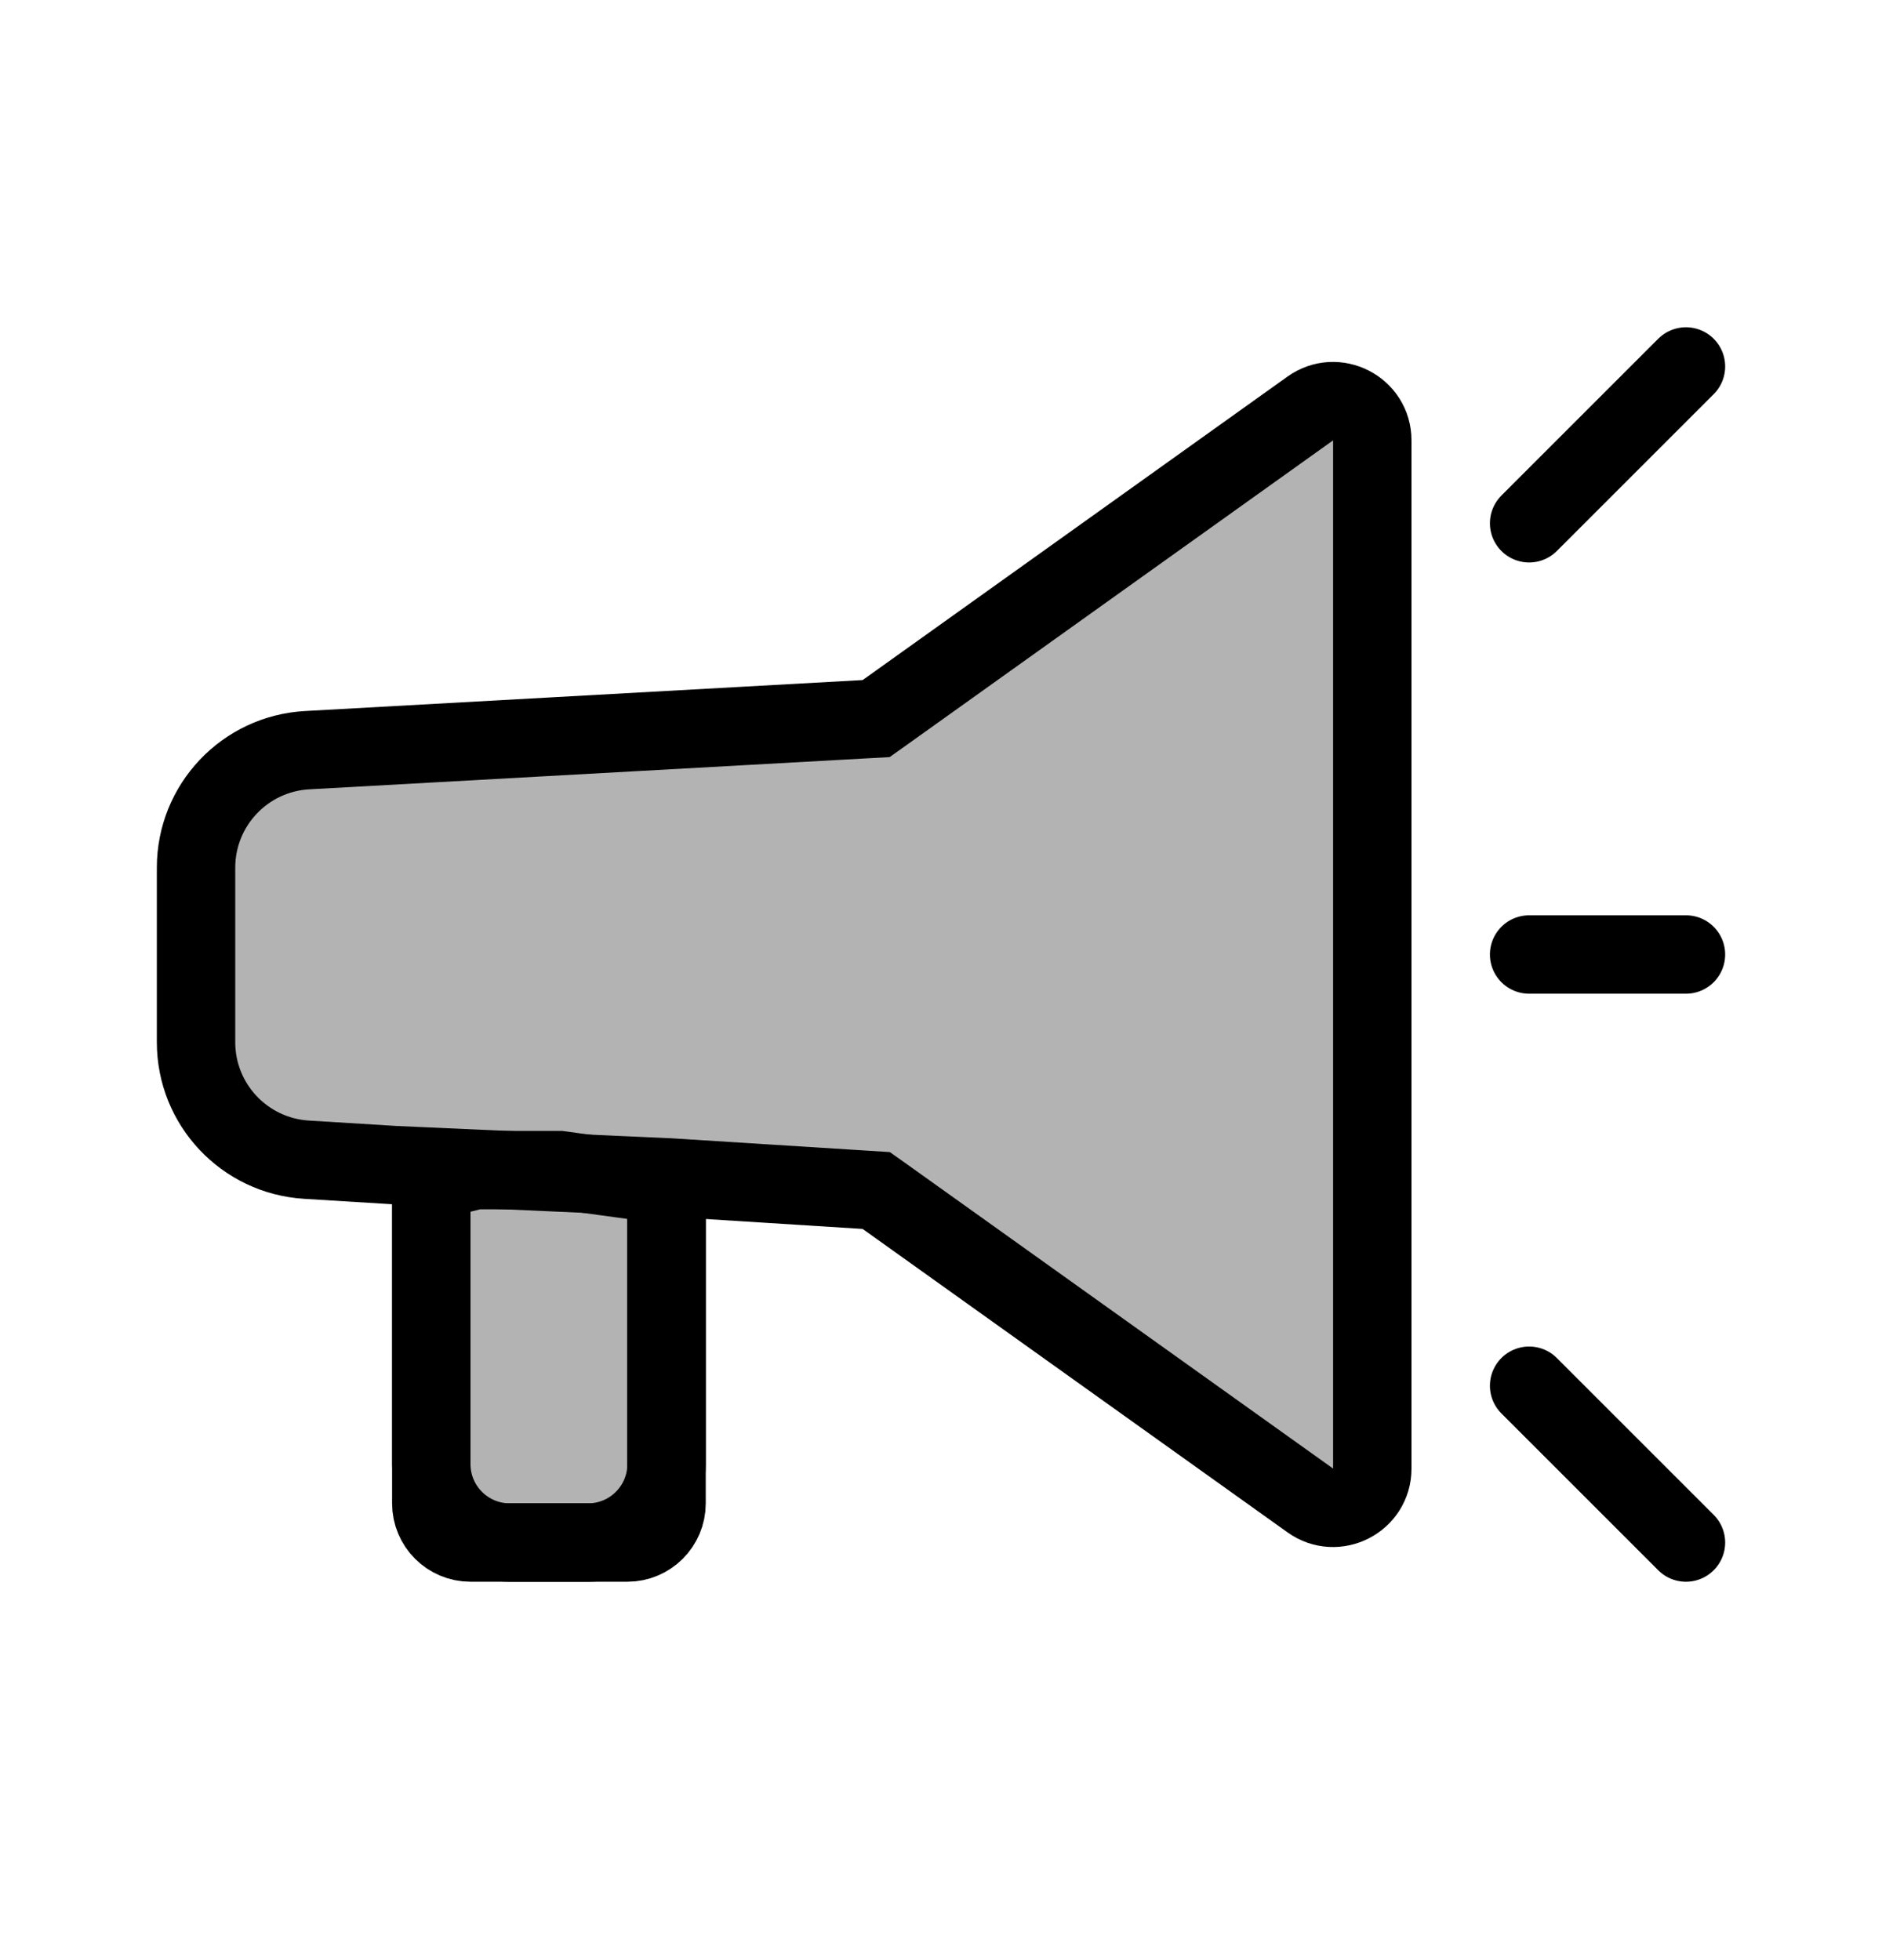 <svg width="24" height="25" viewBox="0 0 24 25" fill="none" xmlns="http://www.w3.org/2000/svg">
<path d="M11.028 9.173L11.173 9.165L11.291 9.081L16.709 5.21C17.04 4.974 17.5 5.21 17.5 5.617V18.731C17.5 19.137 17.04 19.374 16.709 19.137L11.291 15.267L11.174 15.184L11.031 15.175L8.531 15.017L8.531 15.017L8.522 15.017L5.027 14.86L3.908 14.791C3.117 14.742 2.5 14.086 2.5 13.293V11.066C2.5 10.27 3.122 9.612 3.917 9.568L11.028 9.173Z" fill="black" fill-opacity="0.3" stroke="black"/>
<path d="M5.5 15.174V18.674C5.5 19.226 5.948 19.674 6.5 19.674H7.5C8.052 19.674 8.5 19.226 8.5 18.674V15.174" stroke="black" stroke-linecap="round"/>
<path d="M7 14.924H7.134L8.5 15.11V19.174C8.5 19.45 8.276 19.674 8 19.674H6C5.724 19.674 5.5 19.45 5.5 19.174V15.064L6.062 14.924H7Z" fill="black" fill-opacity="0.3" stroke="black"/>
<path d="M19.5 6.674L21.5 4.674" stroke="black" stroke-linecap="round"/>
<path d="M19.5 12.174H21.5" stroke="black" stroke-linecap="round"/>
<path d="M19.5 17.674L21.5 19.674" stroke="black" stroke-linecap="round"/>
</svg>
